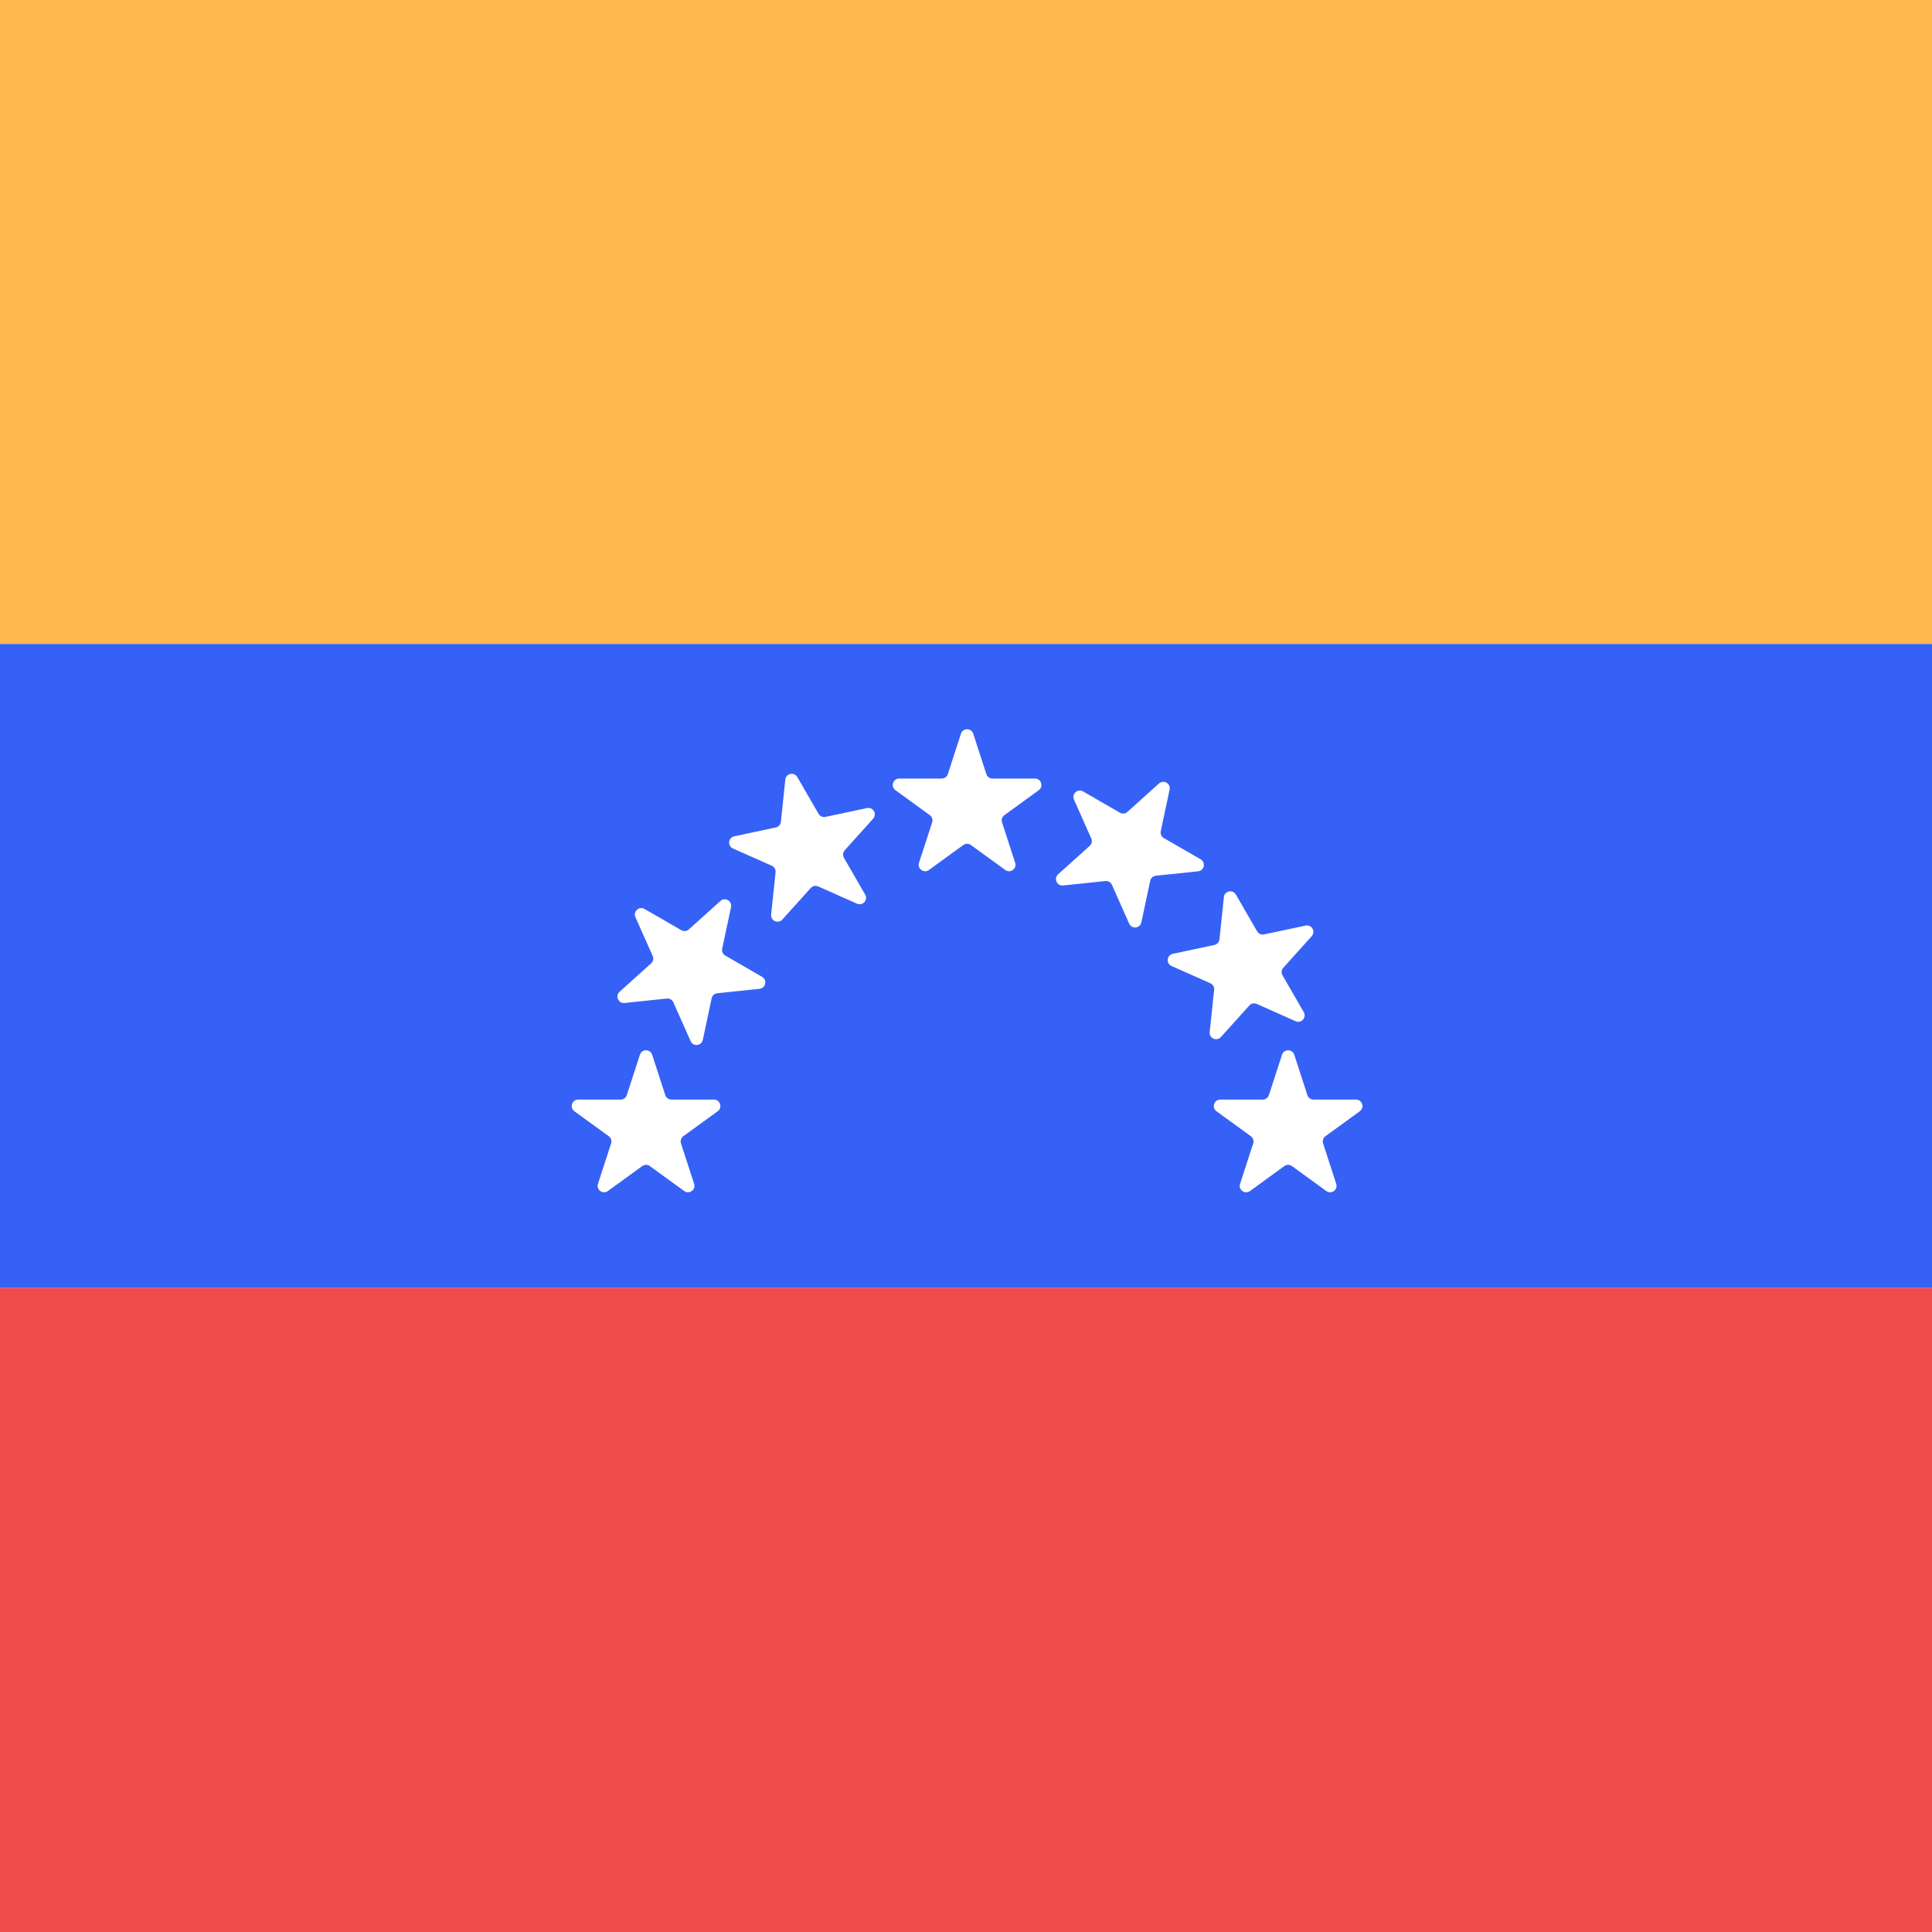 <svg width="300" height="300" viewBox="0 0 300 300" fill="none" xmlns="http://www.w3.org/2000/svg">
<rect x="0" y="0" width="300" height="300" fill="#333333" stroke="none"/>
<g clip-path="url(#clip0_118:864)">
<rect width="300" height="300" fill="white"/>
<rect x="500" y="300" width="500" height="300" transform="rotate(-180 500 300)" fill="white"/>
<rect width="300" height="100" fill="#FFB84F"/>
<rect y="100" width="300" height="100" fill="#3661F6"/>
<rect y="200" width="300" height="100" fill="#EF4B4B"/>
<path d="M149.219 113.927C149.518 113.006 150.822 113.006 151.121 113.927L153.16 120.202C153.294 120.614 153.678 120.893 154.111 120.893H160.709C161.677 120.893 162.08 122.133 161.297 122.702L155.959 126.58C155.608 126.835 155.462 127.286 155.595 127.698L157.634 133.973C157.934 134.895 156.879 135.661 156.095 135.091L150.758 131.213C150.407 130.958 149.933 130.958 149.582 131.213L144.244 135.091C143.461 135.661 142.406 134.895 142.705 133.973L144.744 127.698C144.878 127.286 144.731 126.835 144.381 126.58L139.043 122.702C138.259 122.133 138.662 120.893 139.631 120.893H146.229C146.662 120.893 147.046 120.614 147.18 120.202L149.219 113.927Z" fill="white"/>
<path d="M99.366 163.78C99.666 162.858 100.969 162.858 101.268 163.78L103.307 170.055C103.441 170.467 103.825 170.746 104.258 170.746H110.856C111.825 170.746 112.228 171.985 111.444 172.555L106.106 176.433C105.756 176.687 105.609 177.139 105.743 177.551L107.782 183.826C108.081 184.747 107.027 185.513 106.243 184.944L100.905 181.066C100.555 180.811 100.08 180.811 99.73 181.066L94.392 184.944C93.608 185.513 92.553 184.747 92.853 183.826L94.892 177.551C95.026 177.139 94.879 176.687 94.528 176.433L89.191 172.555C88.407 171.985 88.81 170.746 89.778 170.746H96.376C96.81 170.746 97.194 170.467 97.327 170.055L99.366 163.78Z" fill="white"/>
<path d="M199.071 163.78C199.37 162.858 200.674 162.858 200.973 163.78L203.012 170.055C203.146 170.467 203.53 170.746 203.963 170.746H210.561C211.53 170.746 211.933 171.985 211.149 172.555L205.811 176.433C205.461 176.687 205.314 177.139 205.448 177.551L207.487 183.826C207.786 184.747 206.731 185.513 205.948 184.944L200.61 181.066C200.259 180.811 199.785 180.811 199.434 181.066L194.097 184.944C193.313 185.513 192.258 184.747 192.558 183.826L194.597 177.551C194.73 177.139 194.584 176.687 194.233 176.433L188.895 172.555C188.112 171.985 188.515 170.746 189.483 170.746H196.081C196.514 170.746 196.898 170.467 197.032 170.055L199.071 163.78Z" fill="white"/>
<path d="M202.732 143.725C203.679 143.523 204.331 144.652 203.683 145.372L199.268 150.275C198.978 150.597 198.928 151.069 199.145 151.444L202.444 157.158C202.928 157.997 202.056 158.966 201.171 158.572L195.144 155.888C194.748 155.712 194.284 155.811 193.994 156.133L189.579 161.036C188.931 161.756 187.74 161.225 187.841 160.262L188.531 153.7C188.576 153.269 188.339 152.858 187.943 152.682L181.916 149.999C181.031 149.605 181.167 148.308 182.115 148.107L188.568 146.735C188.992 146.645 189.31 146.292 189.355 145.862L190.045 139.3C190.146 138.336 191.421 138.065 191.905 138.904L195.204 144.618C195.421 144.993 195.854 145.186 196.278 145.096L202.732 143.725Z" fill="white"/>
<path d="M179.967 121.657C180.687 121.008 181.816 121.66 181.615 122.608L180.243 129.061C180.153 129.485 180.346 129.919 180.721 130.135L186.435 133.434C187.274 133.919 187.003 135.193 186.04 135.295L179.478 135.984C179.047 136.03 178.694 136.347 178.604 136.771L177.232 143.225C177.031 144.172 175.735 144.309 175.341 143.424L172.657 137.396C172.481 137 172.07 136.763 171.639 136.808L165.077 137.498C164.114 137.599 163.584 136.409 164.304 135.76L169.207 131.345C169.529 131.056 169.627 130.591 169.451 130.196L166.768 124.168C166.374 123.283 167.342 122.411 168.181 122.895L173.895 126.194C174.27 126.411 174.742 126.361 175.064 126.071L179.967 121.657Z" fill="white"/>
<path d="M111.868 139.904C112.588 139.255 113.716 139.907 113.515 140.855L112.143 147.308C112.053 147.732 112.246 148.166 112.621 148.382L118.335 151.681C119.174 152.166 118.903 153.441 117.94 153.542L111.378 154.231C110.947 154.277 110.594 154.594 110.504 155.018L109.133 161.472C108.931 162.419 107.635 162.556 107.241 161.671L104.557 155.643C104.381 155.247 103.97 155.01 103.539 155.055L96.977 155.745C96.014 155.846 95.484 154.656 96.204 154.007L101.107 149.593C101.429 149.303 101.528 148.838 101.351 148.443L98.668 142.415C98.274 141.53 99.242 140.658 100.081 141.142L105.795 144.441C106.17 144.658 106.642 144.608 106.964 144.318L111.868 139.904Z" fill="white"/>
<path d="M134.632 125.478C135.58 125.276 136.231 126.405 135.583 127.125L131.168 132.028C130.878 132.35 130.829 132.822 131.045 133.197L134.344 138.911C134.829 139.75 133.957 140.719 133.072 140.325L127.044 137.641C126.648 137.465 126.184 137.564 125.894 137.885L121.479 142.789C120.831 143.509 119.64 142.978 119.742 142.015L120.431 135.453C120.477 135.022 120.239 134.611 119.844 134.435L113.816 131.752C112.931 131.358 113.067 130.061 114.015 129.86L120.469 128.488C120.892 128.398 121.21 128.045 121.255 127.614L121.945 121.053C122.046 120.089 123.321 119.818 123.805 120.657L127.104 126.371C127.321 126.746 127.755 126.939 128.178 126.849L134.632 125.478Z" fill="white"/>
</g>
<defs>
<clipPath id="clip0_118:864">
<rect width="300" height="300" fill="white"/>
</clipPath>
</defs>
</svg>
